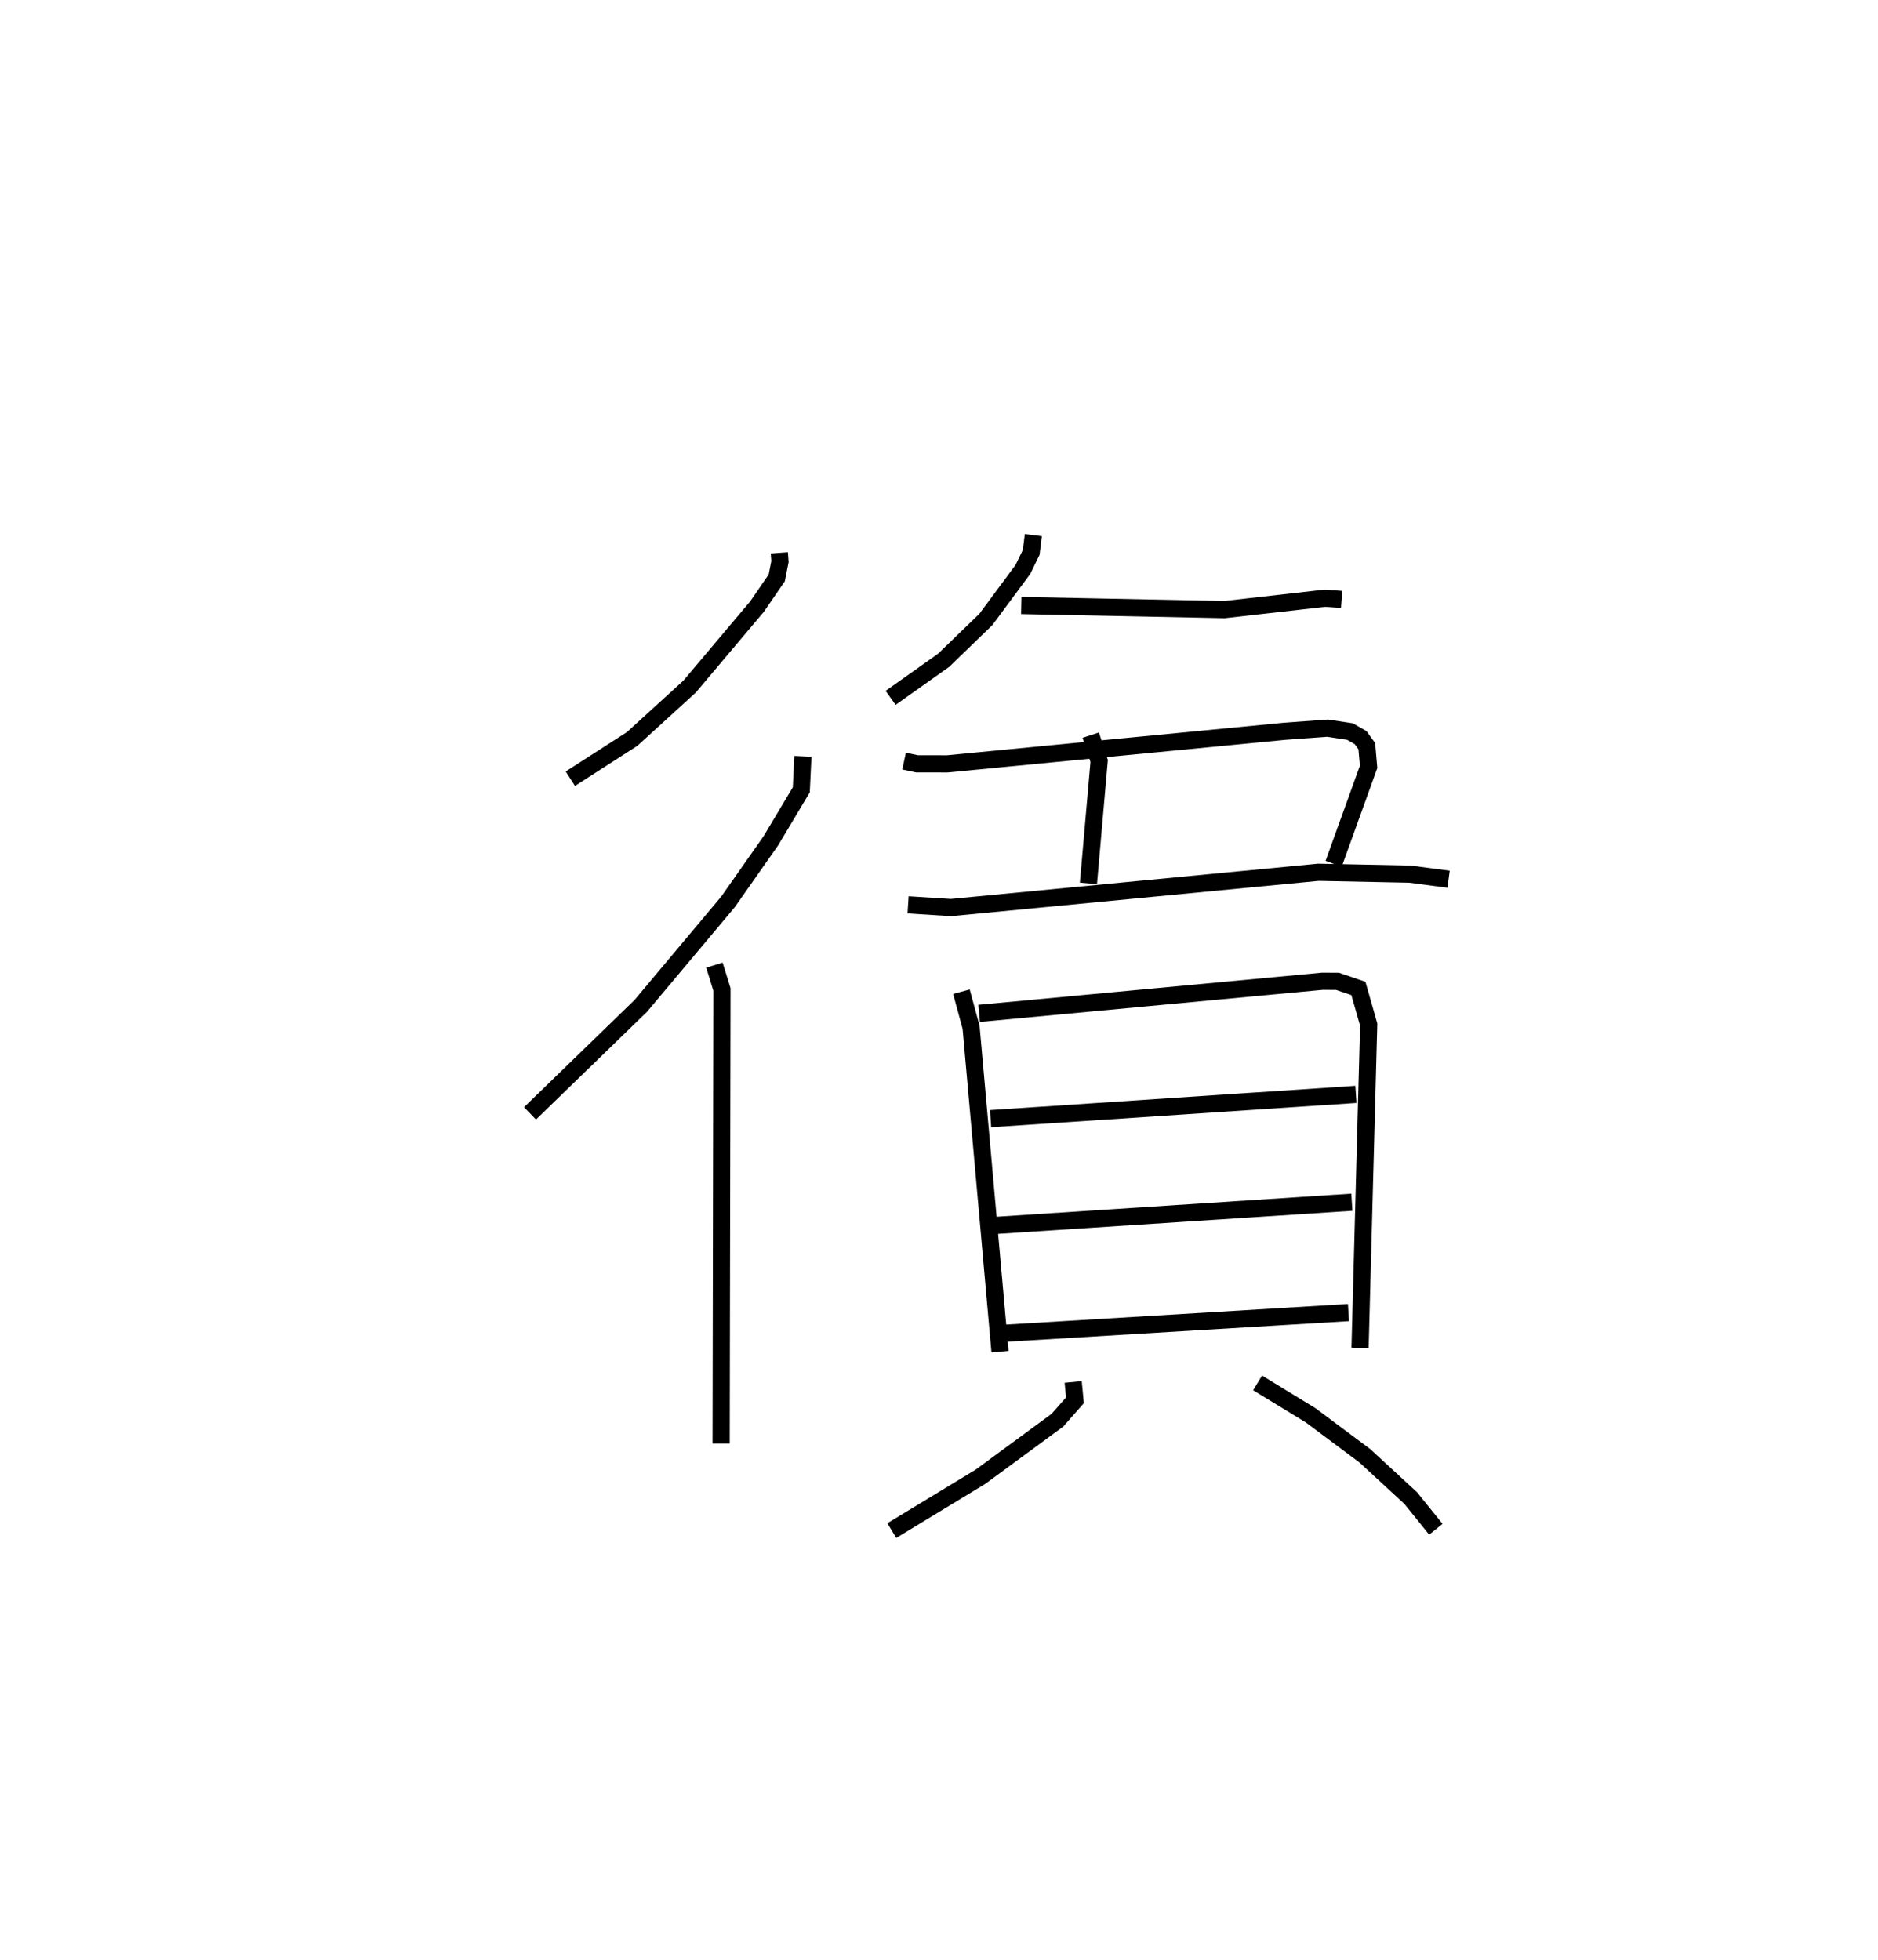 <?xml version="1.0" encoding="utf-8" ?>
<svg baseProfile="full" height="114.104" version="1.1" width="109.339" xmlns="http://www.w3.org/2000/svg" xmlns:ev="http://www.w3.org/2001/xml-events" xmlns:xlink="http://www.w3.org/1999/xlink"><defs /><rect fill="white" height="114.104" width="109.339" x="0" y="0" /><path d="M25,25 m0.0,0.0 m20.373,7.186 l0.038,0.507 -0.189,0.952 l-1.146,1.668 -3.926,4.657 l-3.346,3.05 -3.598,2.314 m13.54,-1.303 l-0.094,1.95 -1.771,2.966 l-2.496,3.558 -5.082,6.059 l-6.446,6.254 m10.738,-8.63 l0.438,1.417 -0.048,26.431 m18.177,-52.881 l-0.125,1.004 -0.478,0.986 l-2.159,2.916 -2.46,2.378 l-3.087,2.189 m7.604,-5.376 l11.829,0.239 5.855,-0.663 l0.969,0.072 m-25.474,9.409 l0.752,0.161 1.765,0.001 l19.659,-1.899 2.482,-0.18 l1.304,0.198 0.618,0.353 l0.361,0.497 0.104,1.207 l-2.035,5.641 m-14.141,-7.489 l0.489,1.504 -0.625,7.127 m-10.5,1.249 l2.494,0.158 21.395,-2.055 l5.35,0.109 2.23,0.297 m-28.363,6.548 l0.563,2.075 1.684,18.881 m-1.216,-19.695 l19.991,-1.871 0.873,0.005 l1.218,0.414 0.599,2.105 l-0.503,18.82 m-21.51,-13.344 l21.269,-1.413 m-21.251,7.646 l21.015,-1.367 m-20.819,7.665 l20.622,-1.241 m-16.028,4.04 l0.103,1.067 -1.016,1.154 l-4.486,3.297 -5.16,3.133 m21.295,-8.597 l3.086,1.884 3.16,2.359 l2.673,2.465 1.46,1.812 " fill="none" stroke="black" stroke-width="1" /></svg>